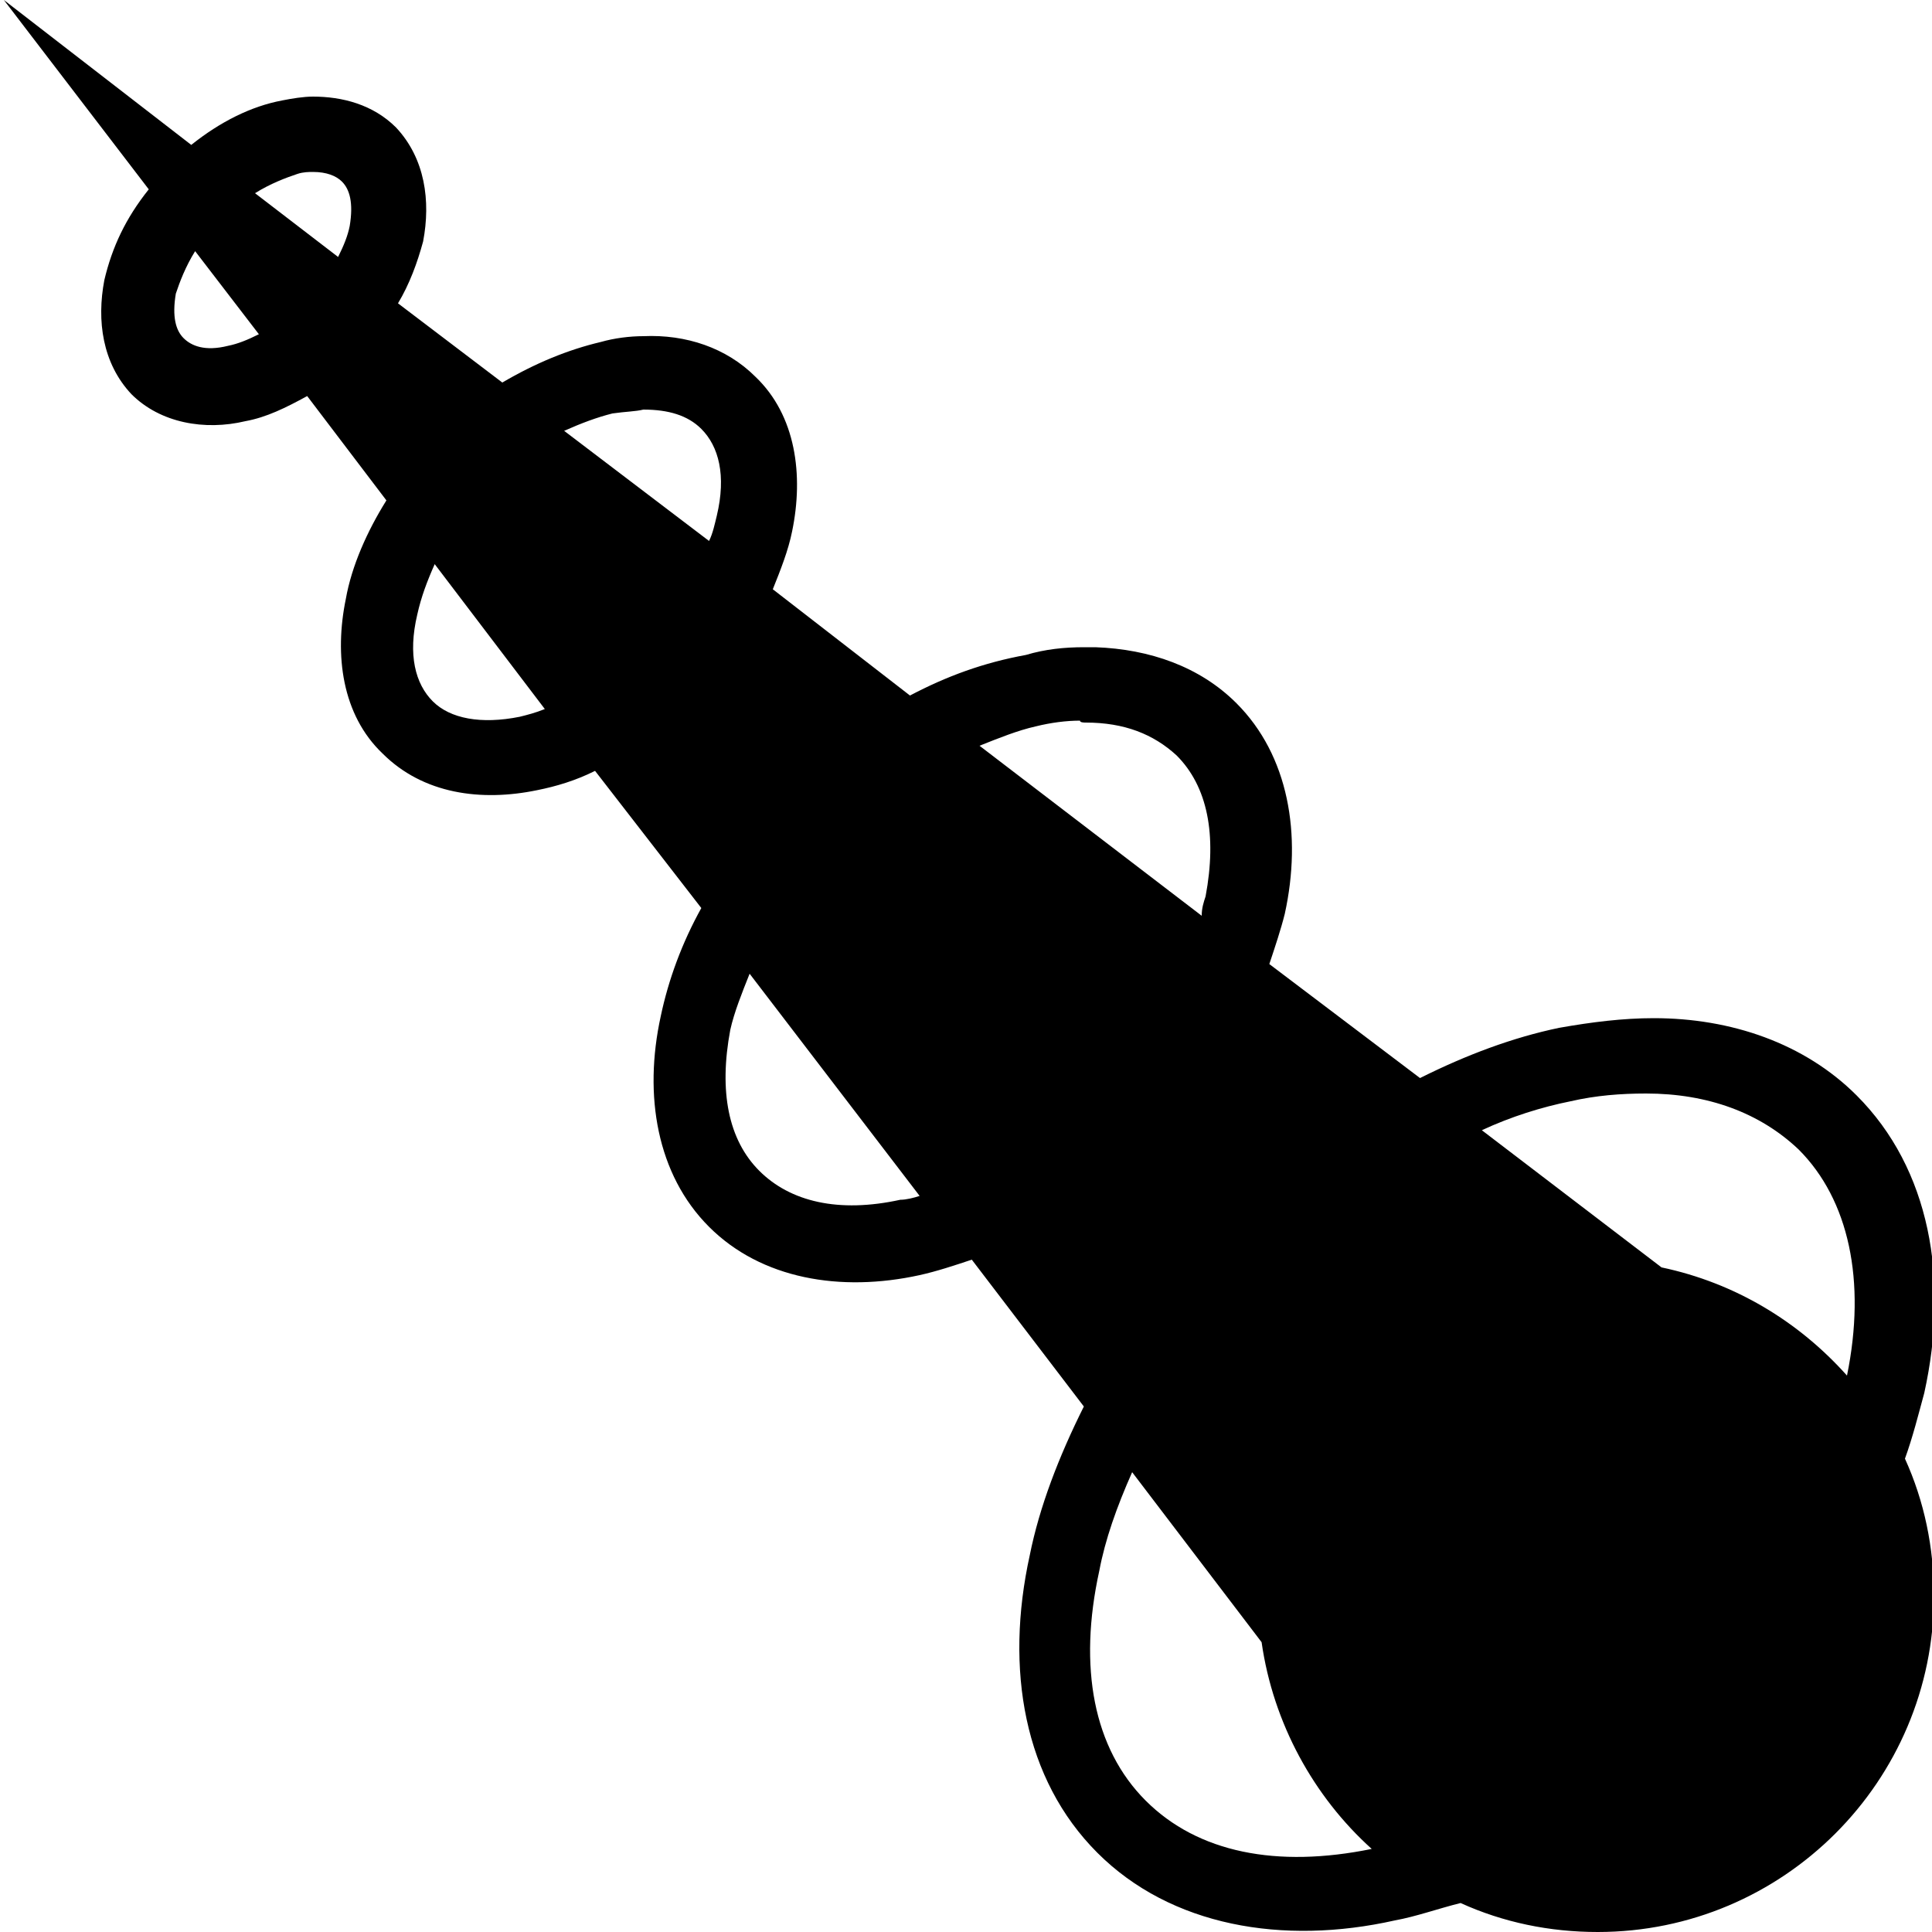 <?xml version="1.0" encoding="utf-8"?>
<!-- Generator: Adobe Illustrator 26.3.1, SVG Export Plug-In . SVG Version: 6.00 Build 0)  -->
<svg version="1.1" id="Layer_1" xmlns="http://www.w3.org/2000/svg" xmlns:xlink="http://www.w3.org/1999/xlink" x="0px" y="0px"
	 viewBox="0 0 100 100" style="enable-background:new 0 0 100 100;" xml:space="preserve">
<g transform="translate(0,0)">
	<path d="M0.2,0l7.5,9.8c-1.2,1.5-1.9,3-2.3,4.7c-0.4,2.1-0.1,4.3,1.4,5.9c1.5,1.5,3.8,1.9,5.9,1.4c1.1-0.2,2.1-0.7,3.2-1.3l4.1,5.4
		c-1,1.6-1.8,3.4-2.1,5.1c-0.6,2.9-0.2,6,1.9,8c2.1,2.1,5.1,2.5,8,1.9c1-0.2,2-0.5,3-1l5.5,7.1c-1,1.8-1.7,3.7-2.1,5.6
		c-0.9,4.1-0.2,8.2,2.5,10.9c2.7,2.7,6.8,3.4,10.9,2.5c0.9-0.2,1.8-0.5,2.7-0.8l5.8,7.6c-1.3,2.6-2.3,5.2-2.8,7.7
		c-1.3,5.9-0.3,11.6,3.5,15.4c3.8,3.8,9.6,4.8,15.4,3.5c1.1-0.2,2.2-0.6,3.4-0.9c2.2,1,4.6,1.5,7.1,1.5c9.6,0,17.4-7.8,17.4-17.4
		c0-2.5-0.5-4.9-1.5-7.1c0.4-1.1,0.7-2.3,1-3.4c1.3-5.9,0.3-11.6-3.5-15.4c-2.7-2.7-6.5-4-10.5-4c-1.6,0-3.2,0.2-4.9,0.5
		c-2.4,0.5-4.8,1.4-7.2,2.6l-7.8-5.9c0.3-0.9,0.6-1.8,0.8-2.6c0.9-4.1,0.2-8.2-2.5-10.9c-1.9-1.9-4.5-2.8-7.3-2.9
		c-0.2,0-0.4,0-0.6,0c-1,0-2,0.1-3,0.4C50.9,34.3,49,35,47.1,36L40,30.5c0.4-1,0.8-2,1-3c0.6-2.9,0.2-6-1.9-8
		c-1.5-1.5-3.6-2.2-5.8-2.1c-0.7,0-1.5,0.1-2.2,0.3c-1.7,0.4-3.4,1.1-5.1,2.1l-5.4-4.1c0.6-1,1-2.1,1.3-3.2c0.4-2.1,0.1-4.3-1.4-5.9
		C19.3,5.4,17.7,5,16.2,5c-0.5,0-1.1,0.1-1.6,0.2C13,5.5,11.4,6.3,9.9,7.5L0.2,0L0.2,0z M16.2,8.9c0.7,0,1.2,0.2,1.5,0.5
		c0.4,0.4,0.6,1.1,0.4,2.3c-0.1,0.5-0.3,1-0.6,1.6L13.2,10c0.8-0.5,1.6-0.8,2.2-1C15.7,8.9,16,8.9,16.2,8.9z M10.1,13l3.3,4.3
		c-0.6,0.3-1.1,0.5-1.6,0.6c-1.2,0.3-1.9,0-2.3-0.4c-0.4-0.4-0.6-1.1-0.4-2.3C9.3,14.6,9.6,13.8,10.1,13L10.1,13z M33.3,21.2
		c1.3,0,2.3,0.3,3,1c0.9,0.9,1.3,2.4,0.8,4.5c-0.1,0.4-0.2,0.9-0.4,1.3l-7.5-5.7c0.9-0.4,1.7-0.7,2.5-0.9
		C32.4,21.3,32.9,21.3,33.3,21.2L33.3,21.2z M22.5,29.2l5.7,7.5c-0.5,0.2-0.9,0.3-1.3,0.4c-2,0.4-3.6,0.1-4.5-0.8
		c-0.9-0.9-1.3-2.4-0.8-4.5C21.8,30.9,22.1,30.1,22.5,29.2L22.5,29.2z M56.2,37.4c2,0,3.5,0.6,4.7,1.7c1.6,1.6,2.1,4.1,1.5,7.3
		c-0.1,0.3-0.2,0.6-0.2,1l-11.5-8.8c1-0.4,2-0.8,2.9-1c0.8-0.2,1.6-0.3,2.3-0.3C55.9,37.4,56.1,37.4,56.2,37.4L56.2,37.4z
		 M38.8,50.4l8.8,11.5c-0.3,0.1-0.7,0.2-1,0.2c-3.2,0.7-5.7,0.1-7.3-1.5c-1.6-1.6-2.1-4.1-1.5-7.3C38,52.4,38.4,51.4,38.8,50.4
		L38.8,50.4z M85.2,56.6c3.2,0,5.9,1,7.9,2.9c2.6,2.6,3.5,6.8,2.5,11.7c-2.5-2.8-5.8-4.8-9.6-5.6l-9.3-7.1c1.5-0.7,3.1-1.2,4.6-1.5
		C82.6,56.7,83.9,56.6,85.2,56.6L85.2,56.6z M58.6,76.2l6.7,8.8c0.6,4.2,2.7,8,5.7,10.7c-4.9,1-9,0.2-11.7-2.5
		c-2.7-2.7-3.5-6.9-2.4-11.9C57.2,79.7,57.8,78,58.6,76.2L58.6,76.2z"/>
</g>
</svg>
